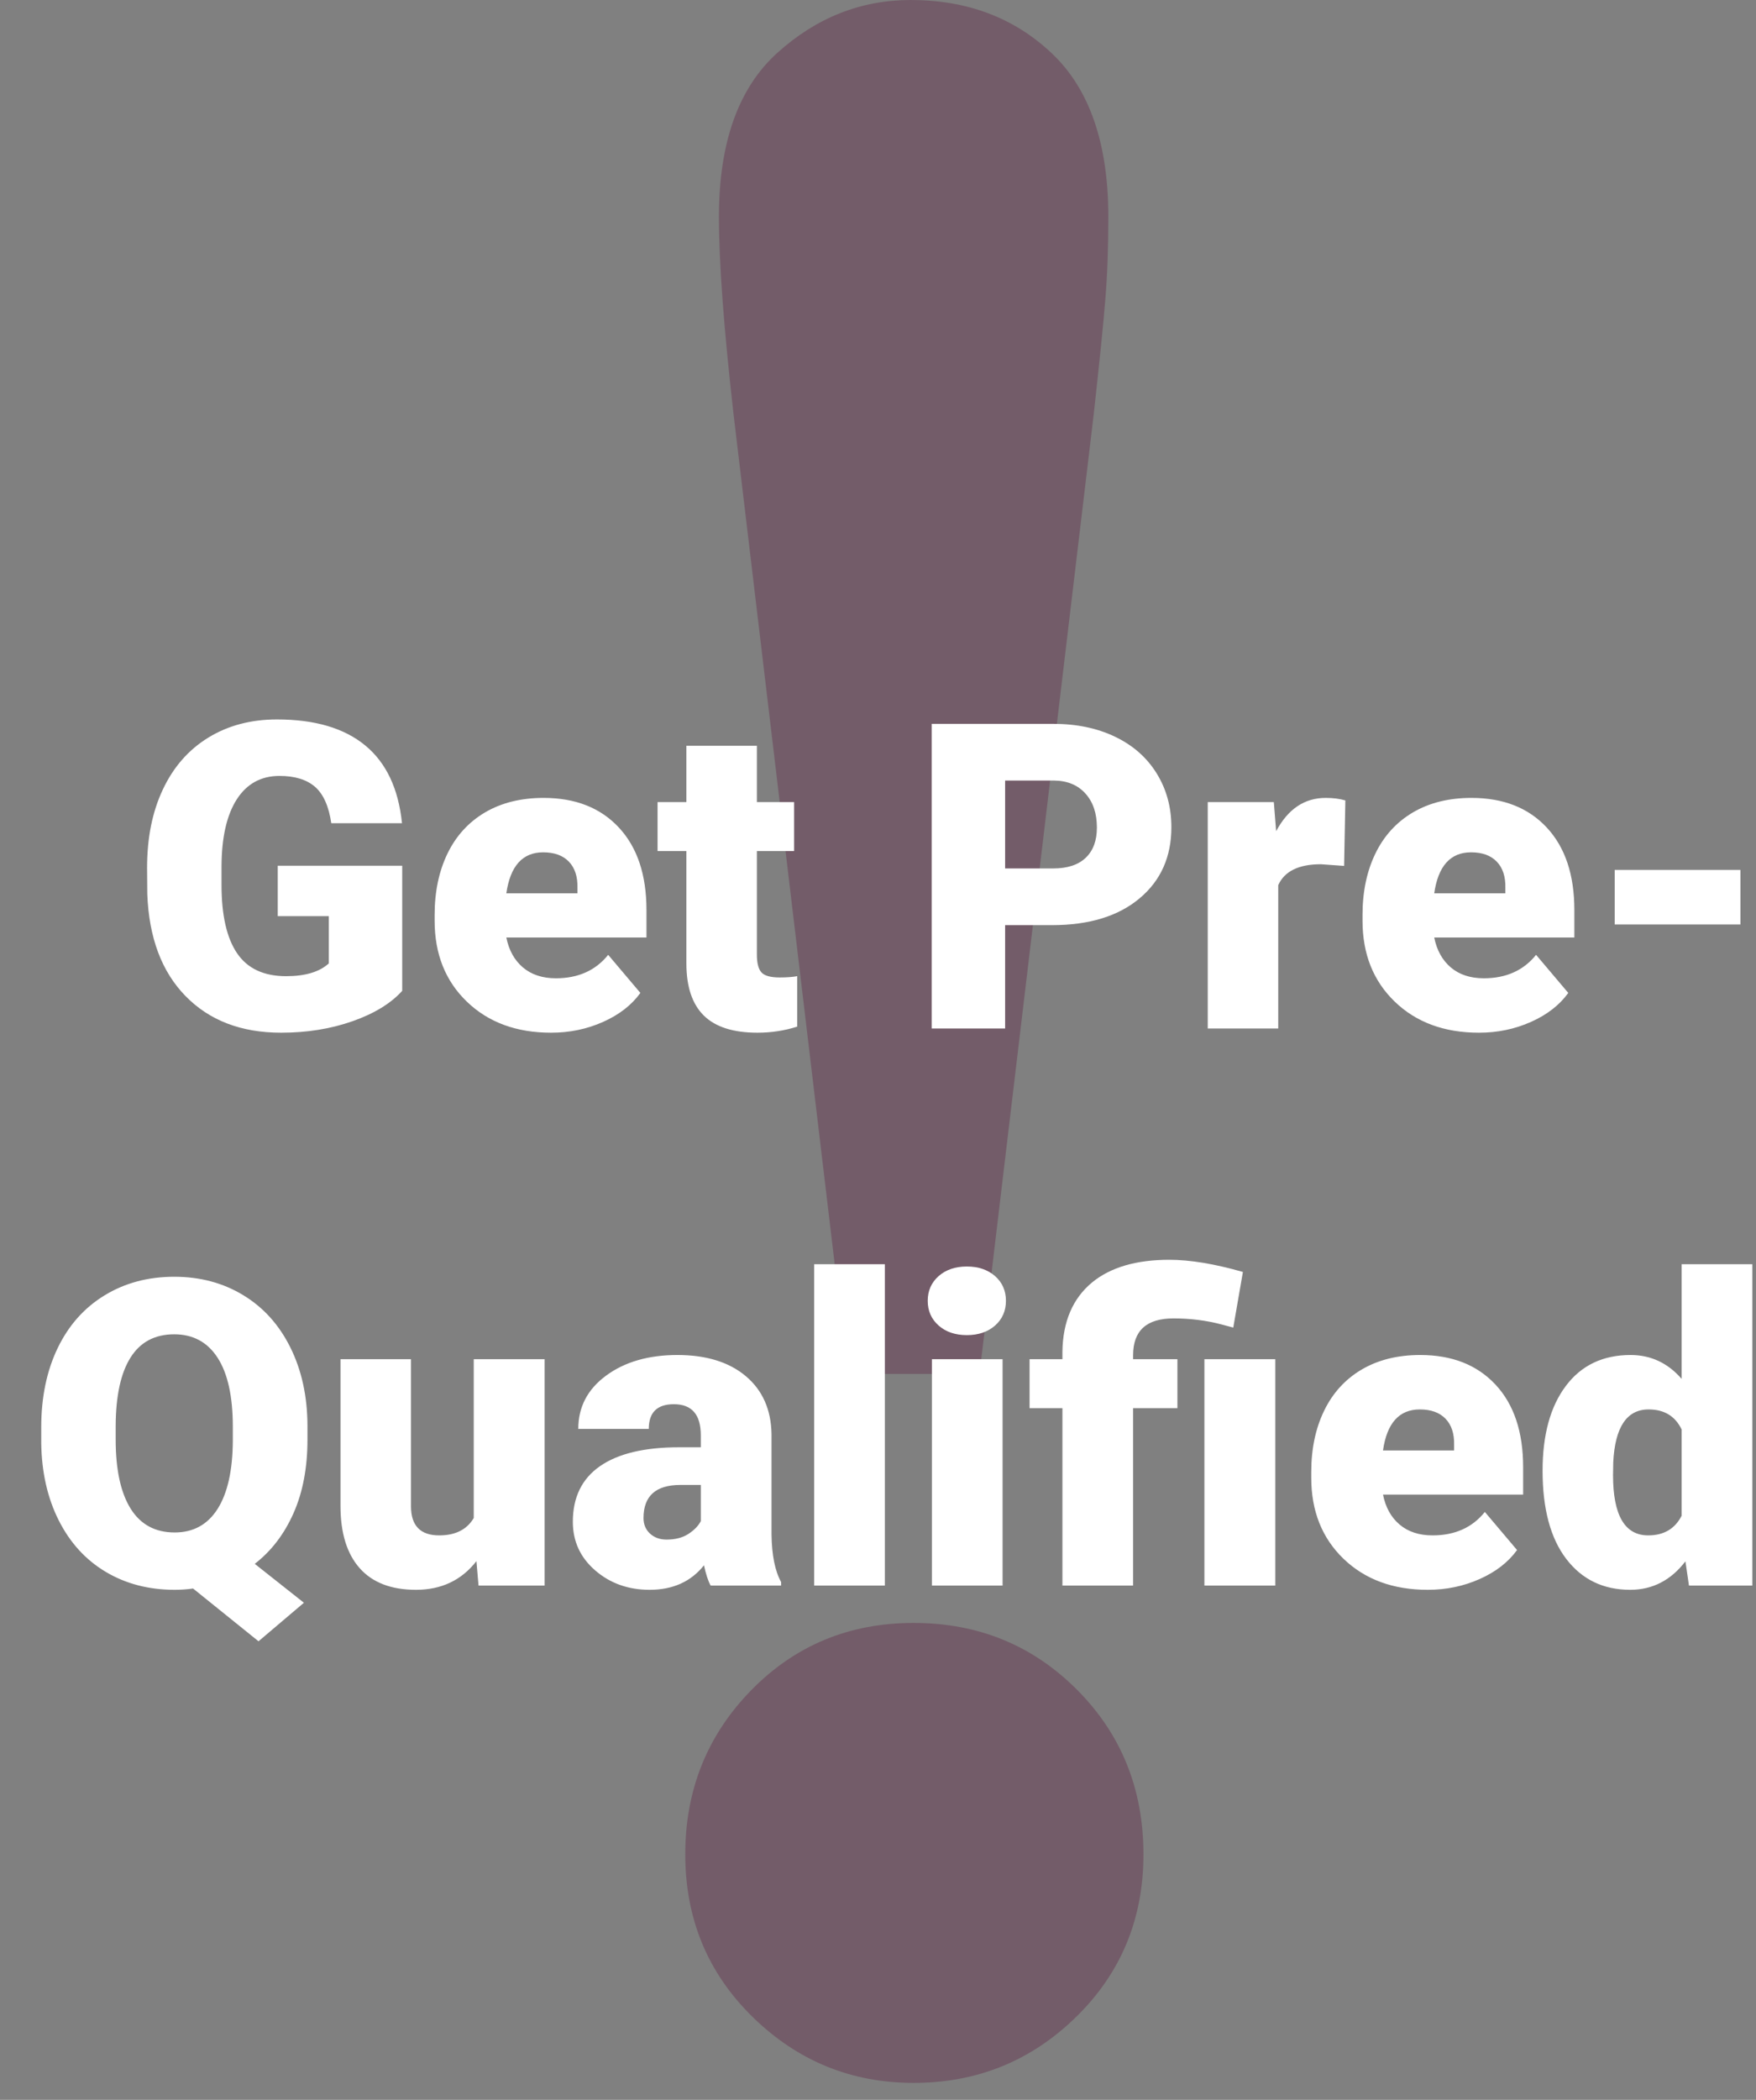 <svg xmlns="http://www.w3.org/2000/svg" width="41" height="49" viewBox="0 0 41 49">
  <rect x="0" y="0" width="41" height="49" fill="#808080" stroke="none"/>
  <g fill="none" fill-rule="evenodd" transform="translate(.963)">
    <path fill="#590F38" d="M24.915,5.059 C24.915,5.765 24.892,6.403 24.846,6.973 C24.801,7.542 24.709,8.442 24.573,9.673 L21.907,32.061 L18.831,32.061 L16.165,9.673 C15.937,7.668 15.823,6.13 15.823,5.059 C15.823,3.327 16.278,2.051 17.19,1.23 C18.101,0.41 19.138,0 20.3,0 C21.622,0 22.721,0.416 23.599,1.248 C24.476,2.079 24.915,3.35 24.915,5.059 Z M25.735,43.271 C25.735,44.775 25.211,46.04 24.163,47.065 C23.114,48.091 21.85,48.604 20.369,48.604 C18.91,48.604 17.657,48.091 16.609,47.065 C15.561,46.04 15.037,44.775 15.037,43.271 C15.037,41.768 15.549,40.492 16.575,39.443 C17.6,38.395 18.865,37.871 20.369,37.871 C21.873,37.871 23.143,38.389 24.18,39.426 C25.216,40.463 25.735,41.745 25.735,43.271 Z" opacity=".311" style="mix-blend-mode:multiply"/>
    <path fill="#FFF" fill-rule="nonzero" d="M5.601,24.098 C6.206,24.098 6.763,24.008 7.271,23.829 C7.778,23.65 8.164,23.414 8.428,23.121 L8.428,23.121 L8.428,20.201 L5.522,20.201 L5.522,21.378 L6.714,21.378 L6.714,22.481 C6.496,22.68 6.164,22.779 5.718,22.779 C5.197,22.779 4.815,22.601 4.573,22.245 C4.33,21.888 4.209,21.355 4.209,20.646 L4.209,20.646 L4.209,20.216 C4.212,19.539 4.331,19.018 4.565,18.653 C4.8,18.289 5.132,18.106 5.562,18.106 C5.92,18.106 6.196,18.191 6.392,18.36 C6.587,18.53 6.714,18.813 6.772,19.21 L6.772,19.21 L8.423,19.21 C8.341,18.406 8.056,17.801 7.566,17.396 C7.076,16.991 6.388,16.788 5.503,16.788 C4.897,16.788 4.364,16.929 3.904,17.21 C3.443,17.492 3.089,17.894 2.842,18.417 C2.594,18.939 2.471,19.55 2.471,20.25 L2.471,20.25 L2.476,20.865 C2.515,21.881 2.812,22.674 3.369,23.243 C3.926,23.813 4.67,24.098 5.601,24.098 Z M11.904,24.098 C12.337,24.098 12.742,24.014 13.118,23.846 C13.494,23.679 13.784,23.453 13.989,23.17 L13.989,23.17 L13.237,22.281 C12.944,22.646 12.537,22.828 12.017,22.828 C11.701,22.828 11.444,22.743 11.245,22.574 C11.047,22.405 10.918,22.172 10.859,21.876 L10.859,21.876 L14.131,21.876 L14.131,21.236 C14.131,20.413 13.916,19.771 13.486,19.31 C13.057,18.849 12.471,18.619 11.729,18.619 C11.201,18.619 10.745,18.732 10.361,18.958 C9.977,19.185 9.685,19.505 9.485,19.918 C9.285,20.331 9.185,20.808 9.185,21.349 L9.185,21.349 L9.185,21.485 C9.185,22.26 9.435,22.889 9.937,23.373 C10.438,23.856 11.094,24.098 11.904,24.098 Z M12.52,20.846 L10.859,20.846 C10.951,20.208 11.237,19.889 11.719,19.889 C11.979,19.889 12.179,19.961 12.319,20.106 C12.459,20.251 12.526,20.455 12.52,20.719 L12.52,20.719 L12.52,20.846 Z M16.724,24.098 C17.046,24.098 17.355,24.05 17.651,23.956 L17.651,23.956 L17.651,22.779 C17.541,22.799 17.404,22.809 17.241,22.809 C17.03,22.809 16.888,22.77 16.816,22.691 C16.745,22.613 16.709,22.475 16.709,22.276 L16.709,22.276 L16.709,19.859 L17.578,19.859 L17.578,18.717 L16.709,18.717 L16.709,17.403 L15.063,17.403 L15.063,18.717 L14.39,18.717 L14.39,19.859 L15.063,19.859 L15.063,22.481 C15.063,23.025 15.199,23.43 15.469,23.697 C15.739,23.964 16.157,24.098 16.724,24.098 Z M22.505,24 L22.505,21.588 L23.599,21.588 C24.465,21.588 25.146,21.38 25.642,20.965 C26.139,20.55 26.387,19.996 26.387,19.303 C26.387,18.834 26.272,18.415 26.042,18.045 C25.813,17.676 25.489,17.391 25.071,17.191 C24.653,16.991 24.172,16.891 23.628,16.891 L23.628,16.891 L20.791,16.891 L20.791,24 L22.505,24 Z M23.628,20.265 L22.505,20.265 L22.505,18.214 L23.647,18.214 C23.957,18.217 24.201,18.318 24.38,18.517 C24.559,18.715 24.648,18.98 24.648,19.312 C24.648,19.615 24.561,19.85 24.387,20.016 C24.213,20.182 23.96,20.265 23.628,20.265 L23.628,20.265 Z M28.882,24 L28.882,20.655 C29.028,20.33 29.36,20.167 29.878,20.167 L29.878,20.167 L30.42,20.206 L30.449,18.678 C30.319,18.639 30.166,18.619 29.99,18.619 C29.495,18.619 29.11,18.878 28.833,19.396 L28.833,19.396 L28.779,18.717 L27.236,18.717 L27.236,24 L28.882,24 Z M33.569,24.098 C34.002,24.098 34.407,24.014 34.783,23.846 C35.159,23.679 35.449,23.453 35.654,23.17 L35.654,23.17 L34.902,22.281 C34.609,22.646 34.202,22.828 33.682,22.828 C33.366,22.828 33.109,22.743 32.91,22.574 C32.712,22.405 32.583,22.172 32.524,21.876 L32.524,21.876 L35.796,21.876 L35.796,21.236 C35.796,20.413 35.581,19.771 35.151,19.31 C34.722,18.849 34.136,18.619 33.394,18.619 C32.866,18.619 32.41,18.732 32.026,18.958 C31.642,19.185 31.35,19.505 31.15,19.918 C30.95,20.331 30.85,20.808 30.85,21.349 L30.85,21.349 L30.85,21.485 C30.85,22.26 31.1,22.889 31.602,23.373 C32.103,23.856 32.759,24.098 33.569,24.098 Z M34.185,20.846 L32.524,20.846 C32.616,20.208 32.902,19.889 33.384,19.889 C33.644,19.889 33.844,19.961 33.984,20.106 C34.124,20.251 34.191,20.455 34.185,20.719 L34.185,20.719 L34.185,20.846 Z M39.673,21.573 L39.673,20.299 L36.738,20.299 L36.738,21.573 L39.673,21.573 Z M5.073,38.299 L6.133,37.4 L4.985,36.492 C5.369,36.196 5.671,35.803 5.889,35.313 C6.107,34.823 6.216,34.249 6.216,33.592 L6.216,33.592 L6.216,33.265 C6.213,32.581 6.08,31.975 5.818,31.446 C5.556,30.917 5.189,30.509 4.717,30.223 C4.245,29.936 3.708,29.793 3.105,29.793 C2.493,29.793 1.951,29.938 1.477,30.228 C1.003,30.517 0.639,30.927 0.383,31.458 C0.128,31.989 0,32.604 0,33.304 L0,33.304 L0,33.68 C0.01,34.357 0.146,34.956 0.408,35.477 C0.67,35.997 1.035,36.398 1.504,36.678 C1.973,36.958 2.51,37.098 3.115,37.098 C3.258,37.098 3.402,37.088 3.545,37.068 L3.545,37.068 L5.073,38.299 Z M3.115,35.76 C2.66,35.76 2.316,35.573 2.085,35.201 C1.854,34.828 1.738,34.292 1.738,33.592 L1.738,33.592 L1.738,33.265 C1.742,32.568 1.857,32.039 2.085,31.678 C2.313,31.316 2.653,31.136 3.105,31.136 C3.545,31.136 3.883,31.319 4.119,31.685 C4.355,32.051 4.473,32.588 4.473,33.294 L4.473,33.294 L4.473,33.621 C4.469,34.311 4.351,34.84 4.119,35.208 C3.886,35.576 3.551,35.76 3.115,35.76 Z M8.75,37.098 C9.342,37.098 9.813,36.875 10.161,36.429 L10.161,36.429 L10.21,37 L11.753,37 L11.753,31.717 L10.098,31.717 L10.098,35.423 C9.938,35.693 9.67,35.828 9.292,35.828 C8.853,35.828 8.633,35.602 8.633,35.149 L8.633,35.149 L8.633,31.717 L6.987,31.717 L6.987,35.14 C6.987,35.771 7.136,36.255 7.434,36.592 C7.732,36.929 8.171,37.098 8.75,37.098 Z M14.204,37.098 C14.748,37.098 15.171,36.907 15.474,36.526 C15.519,36.735 15.571,36.893 15.63,37 L15.63,37 L17.275,37 L17.275,36.917 C17.132,36.66 17.057,36.289 17.051,35.804 L17.051,35.804 L17.051,33.465 C17.041,32.892 16.841,32.441 16.45,32.112 C16.06,31.784 15.527,31.619 14.854,31.619 C14.18,31.619 13.625,31.779 13.191,32.098 C12.756,32.417 12.539,32.832 12.539,33.343 L12.539,33.343 L14.185,33.343 C14.185,32.959 14.38,32.767 14.771,32.767 C15.19,32.767 15.4,33.009 15.4,33.494 L15.4,33.494 L15.4,33.772 L14.893,33.772 C14.085,33.772 13.47,33.919 13.047,34.212 C12.624,34.505 12.412,34.938 12.412,35.511 C12.412,35.966 12.586,36.345 12.935,36.646 C13.283,36.947 13.706,37.098 14.204,37.098 Z M14.6,35.926 C14.443,35.926 14.315,35.879 14.214,35.787 C14.113,35.694 14.062,35.573 14.062,35.423 C14.062,34.909 14.349,34.651 14.922,34.651 L14.922,34.651 L15.4,34.651 L15.4,35.496 C15.342,35.607 15.245,35.706 15.11,35.794 C14.975,35.882 14.805,35.926 14.6,35.926 Z M19.697,37 L19.697,29.5 L18.047,29.5 L18.047,37 L19.697,37 Z M21.611,31.155 C21.882,31.155 22.101,31.08 22.271,30.931 C22.44,30.781 22.524,30.589 22.524,30.354 C22.524,30.12 22.44,29.928 22.271,29.778 C22.101,29.629 21.882,29.554 21.611,29.554 C21.341,29.554 21.121,29.629 20.952,29.778 C20.783,29.928 20.698,30.12 20.698,30.354 C20.698,30.589 20.783,30.781 20.952,30.931 C21.121,31.08 21.341,31.155 21.611,31.155 Z M22.446,37 L22.446,31.717 L20.796,31.717 L20.796,37 L22.446,37 Z M25.493,37 L25.493,32.859 L26.528,32.859 L26.528,31.717 L25.493,31.717 L25.493,31.624 C25.493,31.051 25.807,30.765 26.436,30.765 C26.829,30.765 27.204,30.812 27.559,30.906 L27.559,30.906 L27.832,30.979 L28.057,29.681 C27.396,29.492 26.823,29.397 26.338,29.397 C25.566,29.397 24.966,29.573 24.536,29.925 C24.084,30.299 23.853,30.838 23.843,31.541 L23.843,31.541 L23.843,31.717 L23.076,31.717 L23.076,32.859 L23.843,32.859 L23.843,37 L25.493,37 Z M28.813,37 L28.813,31.717 L27.158,31.717 L27.158,37 L28.813,37 Z M32.373,37.098 C32.806,37.098 33.21,37.014 33.586,36.846 C33.962,36.679 34.253,36.453 34.458,36.17 L34.458,36.17 L33.706,35.281 C33.413,35.646 33.006,35.828 32.485,35.828 C32.17,35.828 31.912,35.743 31.714,35.574 C31.515,35.405 31.387,35.172 31.328,34.876 L31.328,34.876 L34.6,34.876 L34.6,34.236 C34.6,33.413 34.385,32.771 33.955,32.31 C33.525,31.849 32.939,31.619 32.197,31.619 C31.67,31.619 31.214,31.732 30.83,31.958 C30.446,32.185 30.154,32.505 29.954,32.918 C29.753,33.331 29.653,33.808 29.653,34.349 L29.653,34.349 L29.653,34.485 C29.653,35.26 29.904,35.889 30.405,36.373 C30.907,36.856 31.562,37.098 32.373,37.098 Z M32.988,33.846 L31.328,33.846 C31.419,33.208 31.706,32.889 32.188,32.889 C32.448,32.889 32.648,32.961 32.788,33.106 C32.928,33.251 32.995,33.455 32.988,33.719 L32.988,33.719 L32.988,33.846 Z M37.1,37.098 C37.62,37.098 38.05,36.876 38.389,36.434 L38.389,36.434 L38.472,37 L39.951,37 L39.951,29.5 L38.301,29.5 L38.301,32.176 C37.979,31.805 37.581,31.619 37.109,31.619 C36.462,31.619 35.957,31.86 35.596,32.342 C35.234,32.824 35.054,33.483 35.054,34.319 C35.054,35.208 35.238,35.893 35.605,36.375 C35.973,36.857 36.471,37.098 37.1,37.098 Z M37.52,35.828 C36.973,35.828 36.699,35.359 36.699,34.422 L36.699,34.422 L36.704,34.119 C36.746,33.299 37.021,32.889 37.529,32.889 C37.894,32.889 38.151,33.045 38.301,33.357 L38.301,33.357 L38.301,35.369 C38.145,35.675 37.884,35.828 37.52,35.828 Z"/>
  </g>
</svg>
